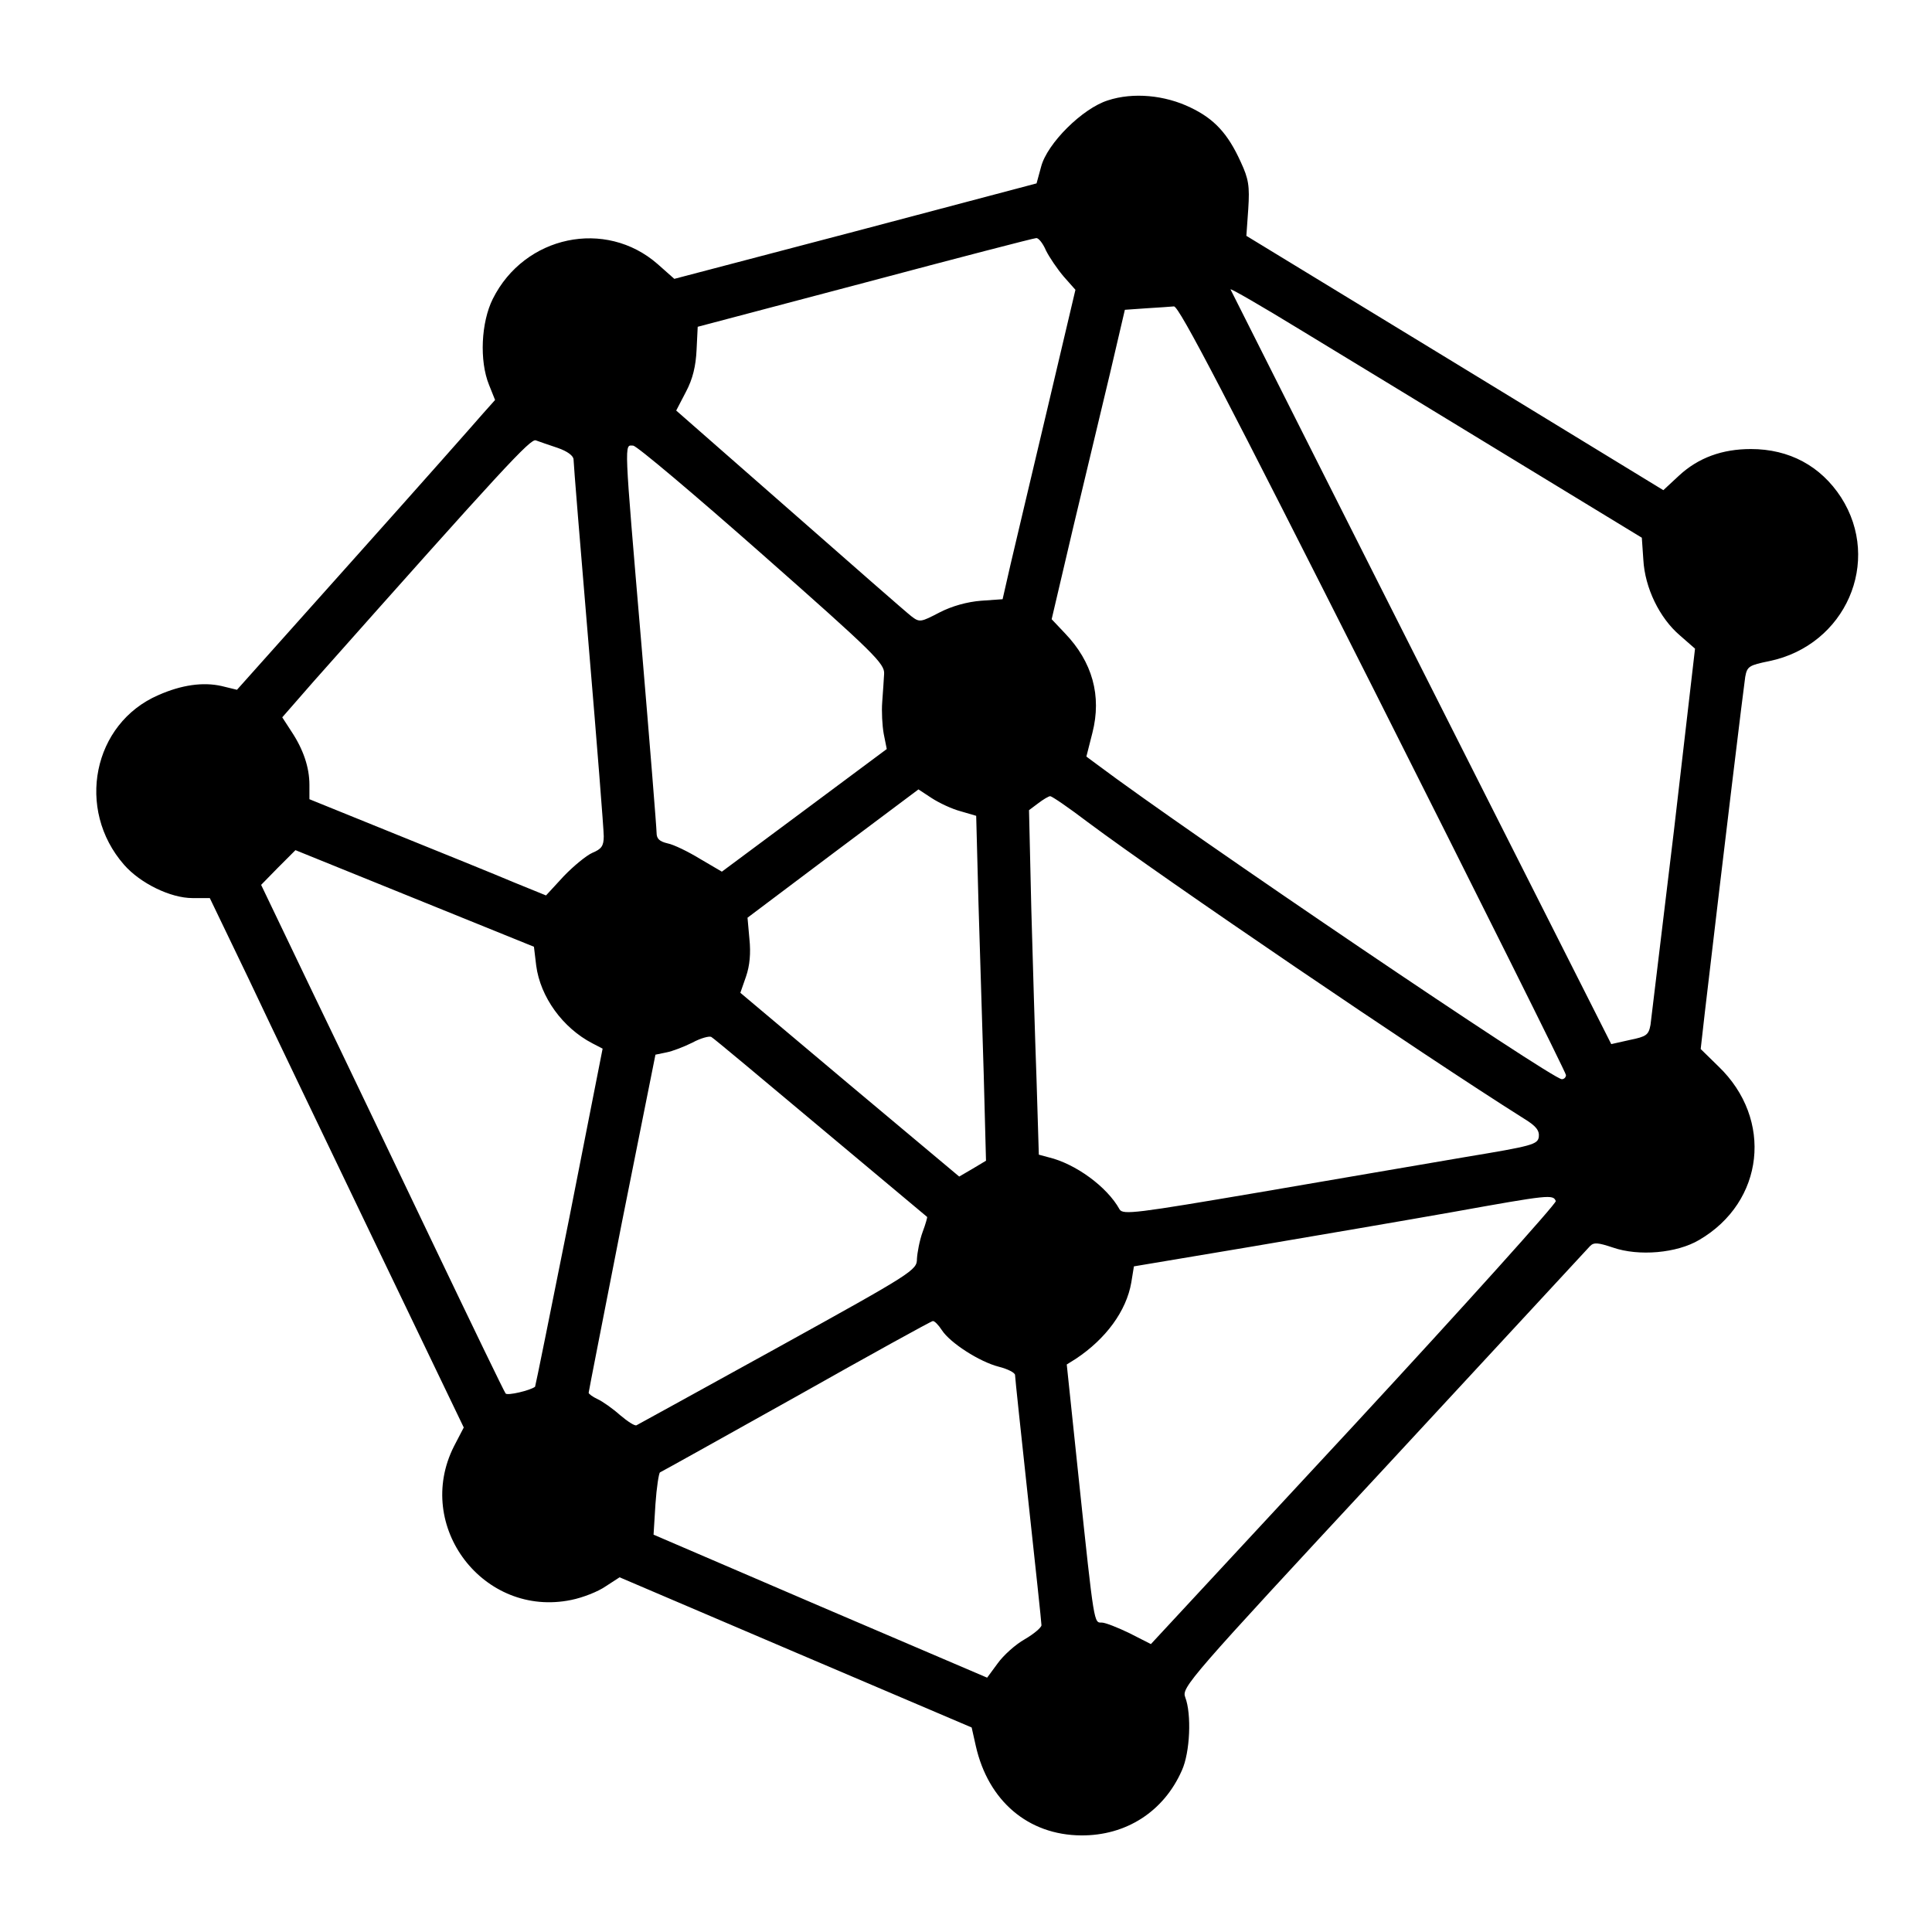 <?xml version="1.0" standalone="no"?>
<!DOCTYPE svg PUBLIC "-//W3C//DTD SVG 20010904//EN"
 "http://www.w3.org/TR/2001/REC-SVG-20010904/DTD/svg10.dtd">
<svg version="1.0" xmlns="http://www.w3.org/2000/svg"
 width="512pt" height="512pt" viewBox="0 0 512 512"
 preserveAspectRatio="xMidYMid meet">
<g transform="translate(0,512) scale(0.1,-0.1)"
fill="#000000" stroke="none">
<path d="M2936 4854 c-67 -21 -161 -114 -177 -176 l-12 -44 -480 -127 -480
-126 -44 39 c-138 121 -353 76 -437 -92 -31 -62 -36 -164 -10 -228 l16 -40
-33 -37 c-18 -21 -171 -194 -341 -384 l-310 -347 -41 10 c-49 11 -106 3 -167
-24 -174 -75 -220 -303 -91 -450 43 -49 123 -88 181 -88 l46 0 102 -212 c55
-117 207 -433 336 -702 l235 -489 -26 -50 c-107 -212 79 -455 311 -407 30 6
71 22 91 36 l37 24 466 -199 467 -199 11 -49 c33 -146 139 -236 279 -237 119
-1 219 63 267 172 22 48 26 150 9 194 -10 26 7 46 526 605 294 318 541 584
547 591 10 10 21 9 60 -4 69 -24 170 -15 229 20 173 101 197 320 51 460 l-47
46 11 97 c52 444 103 863 107 889 5 28 10 31 64 42 202 42 299 264 190 434
-54 83 -137 128 -239 128 -76 0 -139 -23 -190 -70 l-42 -39 -552 337 -553 337
5 71 c4 61 1 80 -20 125 -34 75 -70 114 -133 144 -68 33 -152 41 -219 19z
m-164 -398 c9 -18 30 -49 47 -69 l31 -35 -75 -318 c-42 -176 -85 -360 -97
-410 l-21 -92 -57 -4 c-37 -3 -77 -14 -110 -31 -50 -26 -53 -27 -75 -10 -13
10 -158 137 -323 282 l-300 263 26 50 c18 34 26 68 28 111 l3 61 443 117 c244
65 448 118 454 118 6 1 18 -14 26 -33z m1221 -543 l358 -218 4 -58 c4 -75 43
-155 97 -201 l40 -35 -56 -483 c-32 -266 -60 -497 -62 -514 -5 -27 -11 -31
-55 -40 l-49 -11 -344 681 c-388 768 -659 1307 -665 1319 -1 4 82 -44 185
-107 104 -63 350 -213 547 -333z m-354 -617 c281 -558 511 -1019 511 -1025 0
-6 -5 -11 -11 -11 -26 0 -988 651 -1233 835 l-27 20 16 63 c25 98 0 188 -73
264 l-35 37 57 243 c32 134 76 318 98 410 l39 167 57 4 c31 2 64 4 73 5 13 2
144 -251 528 -1012z m-2161 637 c26 -9 42 -21 42 -31 0 -10 18 -231 40 -492
22 -261 40 -489 40 -506 0 -26 -6 -34 -30 -44 -16 -7 -50 -35 -76 -62 l-47
-51 -86 35 c-47 20 -188 77 -314 128 l-227 92 0 38 c0 46 -16 94 -48 142 l-24
37 83 95 c507 571 575 644 589 639 8 -3 34 -12 58 -20z m542 -282 c297 -262
325 -290 323 -317 -1 -16 -3 -49 -5 -74 -2 -25 0 -63 4 -85 l8 -40 -219 -163
-218 -162 -58 34 c-31 19 -70 38 -86 41 -21 5 -29 12 -29 28 0 12 -18 236 -40
497 -47 554 -46 530 -22 529 9 0 163 -130 342 -288z m526 -681 l41 -12 6 -229
c4 -126 10 -332 14 -457 l6 -228 -35 -21 -36 -21 -290 243 -290 244 15 43 c10
29 13 62 9 100 l-5 56 226 170 227 170 35 -23 c20 -13 54 -29 77 -35z m337
-29 c201 -150 882 -613 1155 -785 33 -20 42 -32 40 -49 -3 -20 -18 -24 -193
-53 -104 -18 -352 -60 -549 -94 -324 -55 -360 -60 -369 -45 -33 60 -117 121
-188 138 l-26 7 -6 197 c-4 109 -10 314 -14 457 l-6 259 24 18 c13 10 28 19
32 19 5 0 50 -31 100 -69z m-1462 -380 c11 -83 70 -165 149 -206 l27 -14 -88
-447 c-49 -245 -90 -448 -91 -449 -13 -10 -73 -24 -78 -18 -4 5 -88 179 -188
388 -100 209 -244 511 -321 670 l-139 290 45 46 46 46 316 -128 316 -128 6
-50z m754 -430 c154 -129 281 -235 282 -236 1 0 -4 -19 -12 -40 -8 -22 -14
-54 -15 -71 0 -30 -9 -36 -367 -234 -203 -112 -372 -205 -376 -207 -4 -3 -24
10 -44 27 -19 17 -46 36 -59 42 -13 6 -24 14 -24 17 0 3 40 206 88 451 l89
445 29 6 c16 3 47 15 69 26 22 12 45 18 50 15 6 -3 136 -112 290 -241z m1948
-194 c2 -6 -238 -273 -534 -593 l-539 -581 -57 29 c-31 15 -64 28 -73 28 -21
0 -20 -10 -61 379 l-32 305 24 15 c80 53 134 127 147 202 l7 43 310 52 c171
29 411 70 535 92 256 46 266 47 273 29z m-1627 -342 c22 -34 100 -84 151 -97
24 -6 43 -16 43 -22 0 -7 16 -156 35 -332 19 -175 35 -324 35 -331 0 -6 -20
-23 -44 -37 -25 -14 -57 -43 -72 -64 l-28 -38 -442 189 -442 190 5 81 c3 44 9
82 12 84 3 1 166 92 361 201 195 110 358 200 362 200 4 1 15 -10 24 -24z"/>
</g>
</svg>
